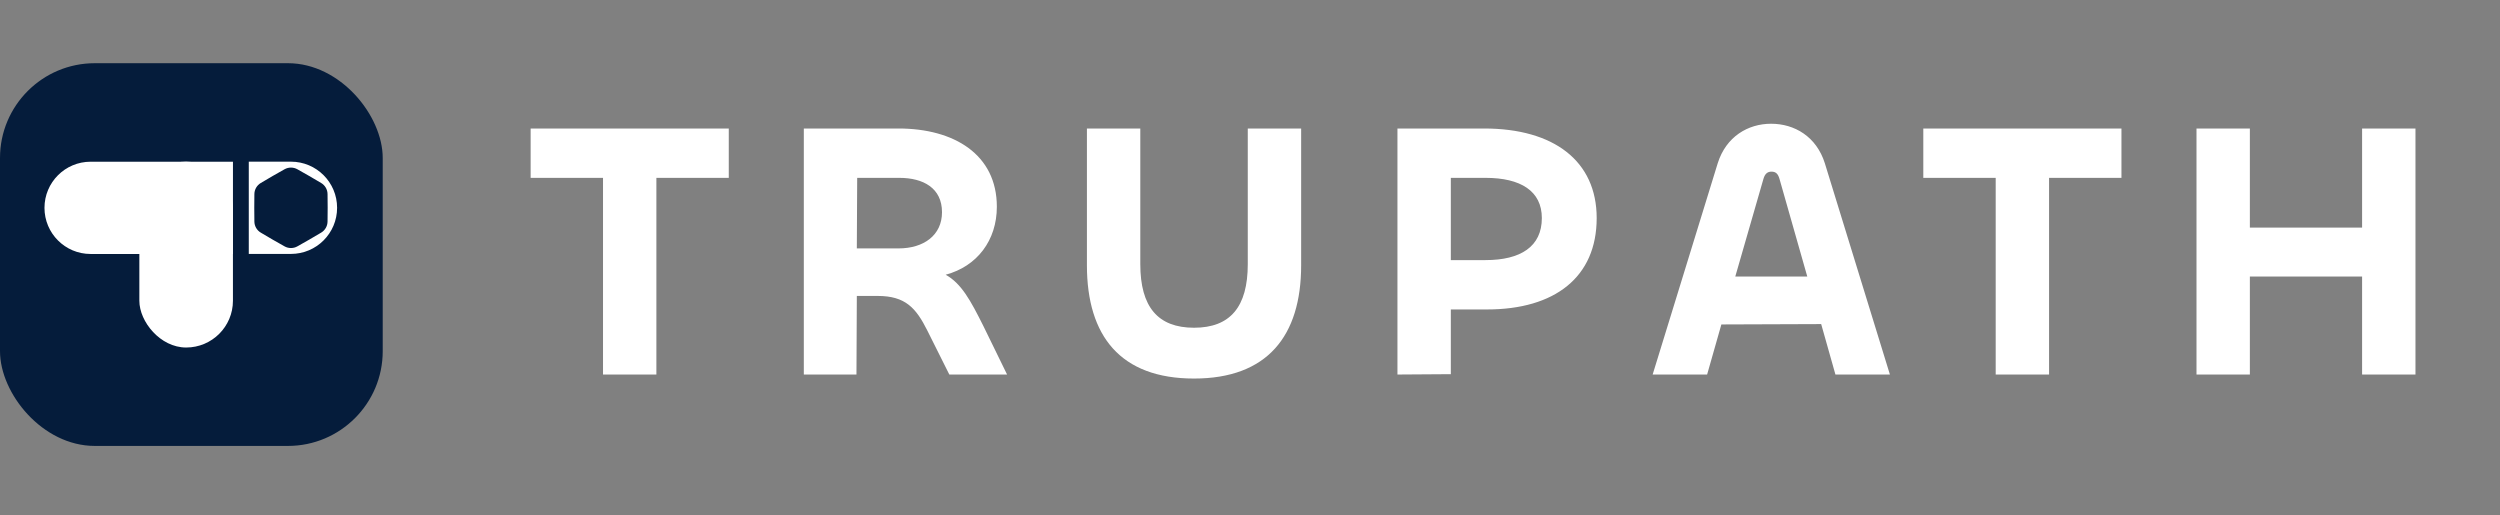 <svg width="267" height="55" viewBox="0 0 267 55" fill="none" xmlns="http://www.w3.org/2000/svg">
<rect x="0" y="0" width="267" height="55" fill="#808080" stroke="none"/>
<path d="M77.833 13.724V18.995H70.102V40H64.402V18.995H56.672V13.724H77.833ZM91.47 40H85.848V13.724H95.96C101.895 13.724 106.463 16.496 106.463 22.079C106.463 25.671 104.355 28.443 100.997 29.341C102.676 30.278 103.652 32.074 105.018 34.807L107.556 40H101.387L99.045 35.315C97.834 32.894 96.702 31.606 93.735 31.606H91.509L91.47 40ZM96.038 18.995H91.548L91.509 26.53H95.96C98.654 26.53 100.606 25.125 100.606 22.665C100.606 20.088 98.615 18.995 96.038 18.995ZM127.523 40.429C119.675 40.429 116.083 35.901 116.083 28.326V13.724H121.784V28.209C121.784 32.777 123.658 35.002 127.523 35.002C131.388 35.002 133.262 32.777 133.262 28.209V13.724H138.963V28.326C138.963 35.901 135.332 40.429 127.523 40.429ZM154.948 39.961L149.247 40V13.724H158.501C165.958 13.724 170.526 17.199 170.526 23.29C170.526 29.614 166.036 33.05 158.813 33.05H154.948V39.961ZM158.657 18.995H154.948V27.779H158.657C162.405 27.779 164.669 26.335 164.669 23.29C164.669 20.4 162.405 18.995 158.657 18.995ZM176.503 40L183.453 17.433C184.351 14.583 186.693 13.216 189.153 13.216C191.652 13.216 193.994 14.583 194.892 17.433L201.842 40H196.024L194.502 34.612L183.843 34.651L182.32 40H176.503ZM188.333 19.112L185.327 29.536H193.018L190.051 19.112C189.895 18.565 189.66 18.331 189.192 18.331C188.762 18.331 188.489 18.565 188.333 19.112ZM226.571 13.724V18.995H218.84V40H213.14V18.995H205.409V13.724H226.571ZM240.286 40H234.586V13.724H240.286V24.305H252.272V13.724H257.972V40H252.272V29.536H240.286V40Z" fill="white"/>
<rect y="6.75" width="40.875" height="40.875" rx="10.124" fill="#051C3B"/>
<rect x="14.883" y="17.266" width="9.995" height="19.849" rx="4.997" fill="white"/>
<path d="M9.677 27.125C6.956 27.125 4.75 24.919 4.75 22.198C4.75 19.477 6.956 17.271 9.677 17.271L24.88 17.271L24.88 27.125L9.677 27.125Z" fill="white"/>
<path d="M31.075 17.266C33.796 17.266 36.002 19.471 36.002 22.192C36.002 24.913 33.796 27.119 31.075 27.119H26.57V17.266H31.075ZM31.762 18.079C31.336 17.838 30.814 17.838 30.388 18.079L29.115 18.8L27.855 19.542C27.432 19.79 27.172 20.242 27.168 20.731L27.156 22.194L27.168 23.657C27.172 24.147 27.432 24.599 27.855 24.847L29.115 25.588L30.388 26.31C30.814 26.551 31.336 26.551 31.762 26.31L33.034 25.588L34.296 24.847C34.718 24.599 34.978 24.147 34.982 23.657L34.994 22.194L34.982 20.731C34.978 20.242 34.718 19.79 34.296 19.542L33.034 18.8L31.762 18.079Z" fill="white"/>
</svg>
